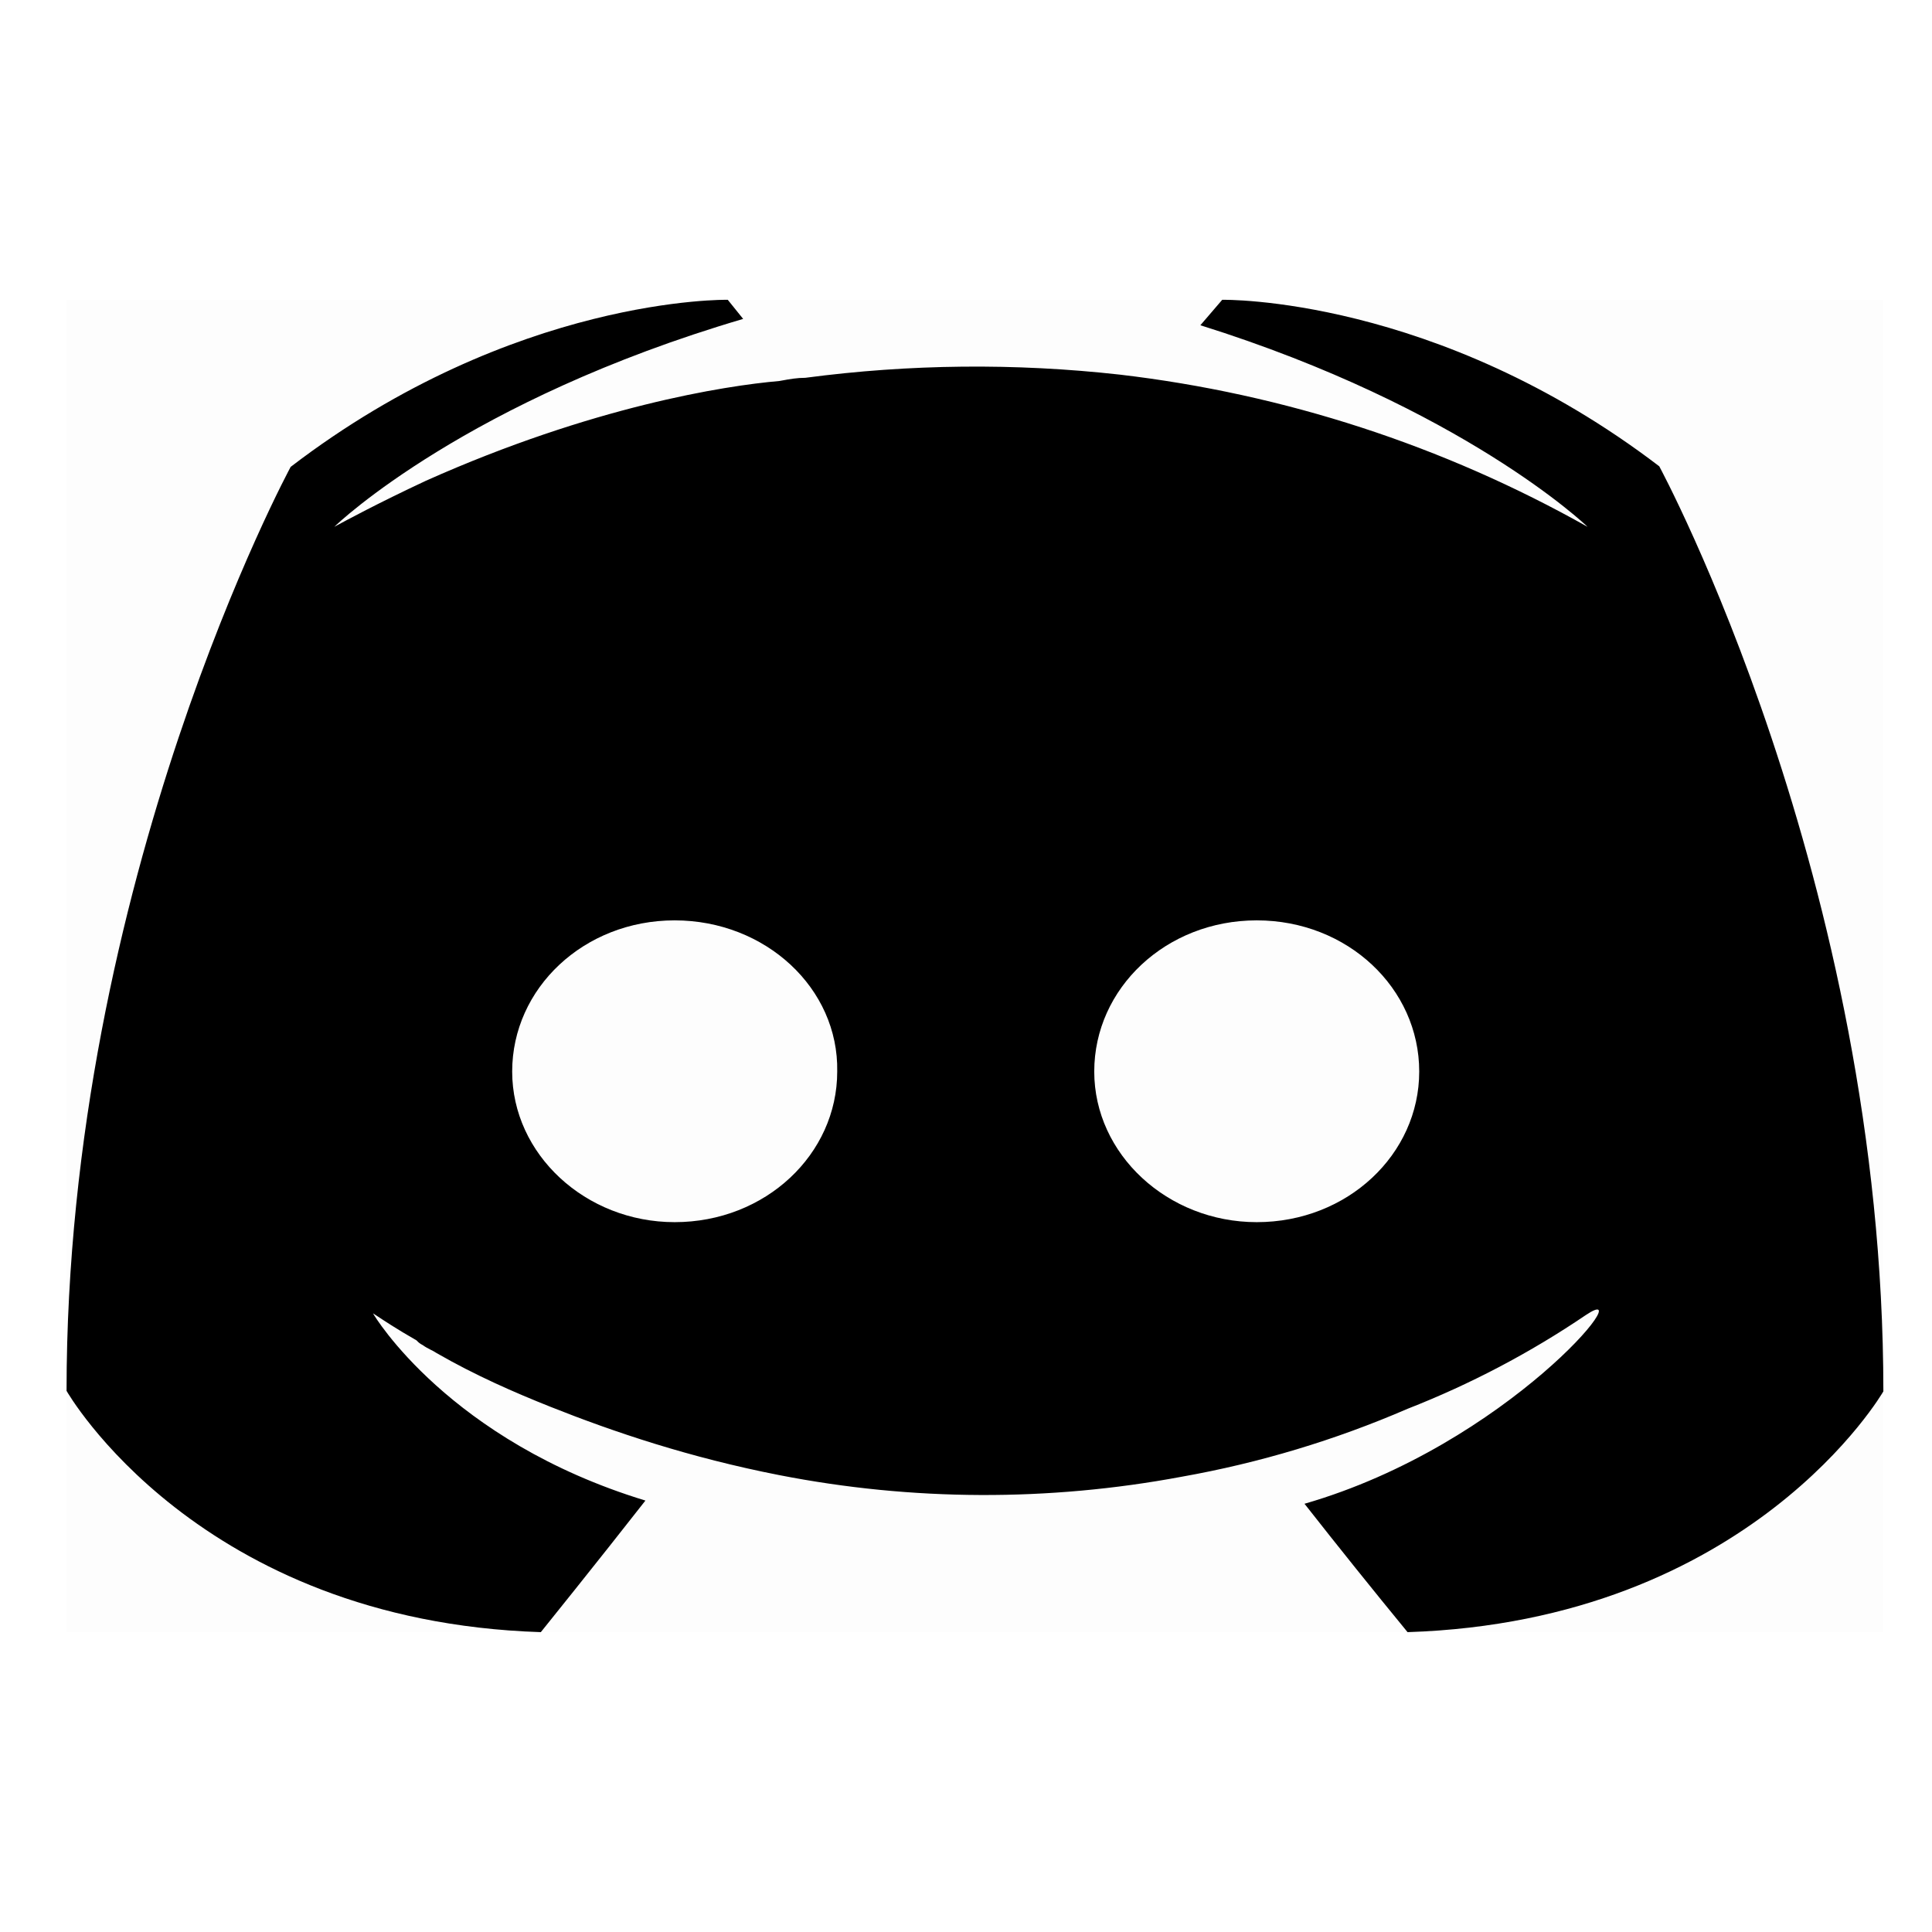 <svg width="29" height="29" viewBox="0 0 29 29" fill="none" xmlns="http://www.w3.org/2000/svg">
<rect opacity="0.01" x="1" y="4.5" width="27.266" height="20" fill="black"/>
<path fill-rule="evenodd" clipRule="evenodd" d="M24.907 7C21.55 4.437 18.346 4.5 18.346 4.5L18.018 4.882C21.957 6.117 23.806 7.884 23.83 7.908C21.664 6.688 19.276 5.912 16.807 5.623C15.238 5.448 13.653 5.464 12.088 5.671C11.966 5.671 11.857 5.69 11.737 5.712L11.698 5.719C10.877 5.79 8.892 6.101 6.396 7.215C5.666 7.556 5.184 7.818 5.052 7.889L5.052 7.889L5.052 7.889C5.033 7.9 5.022 7.906 5.018 7.908C5.073 7.852 7.018 6.005 11.155 4.787L10.924 4.5C10.924 4.5 7.72 4.437 4.363 7.008C4.363 7.008 0.999 13.218 0.999 20.877C0.999 20.877 2.96 24.332 8.118 24.499C8.118 24.499 8.978 23.432 9.688 22.524C6.739 21.625 5.615 19.746 5.599 19.714C5.601 19.714 5.62 19.727 5.655 19.75L5.655 19.75C5.748 19.812 5.952 19.948 6.253 20.12C6.276 20.145 6.3 20.168 6.348 20.192C6.382 20.218 6.419 20.236 6.456 20.256C6.489 20.272 6.522 20.289 6.555 20.311C7.137 20.646 7.719 20.9 8.261 21.116C9.218 21.497 10.358 21.88 11.697 22.142C13.69 22.532 15.739 22.54 17.739 22.166C18.904 21.959 20.041 21.617 21.127 21.147C22.07 20.778 22.968 20.306 23.806 19.738C24.651 19.173 22.642 21.689 19.581 22.572C20.09 23.22 20.605 23.862 21.128 24.499C26.285 24.332 28.27 20.885 28.27 20.885C28.27 13.219 24.907 7.001 24.907 7.001V7ZM10.127 18.345C8.788 18.345 7.688 17.326 7.688 16.084C7.688 14.834 8.764 13.815 10.127 13.815C11.49 13.815 12.59 14.834 12.567 16.084C12.567 17.326 11.49 18.345 10.127 18.345ZM16.425 16.084C16.425 17.326 17.525 18.345 18.864 18.345C20.227 18.345 21.303 17.326 21.303 16.084C21.303 14.834 20.227 13.815 18.864 13.815C17.501 13.815 16.425 14.834 16.425 16.084Z" fill="black"/>
</svg>
